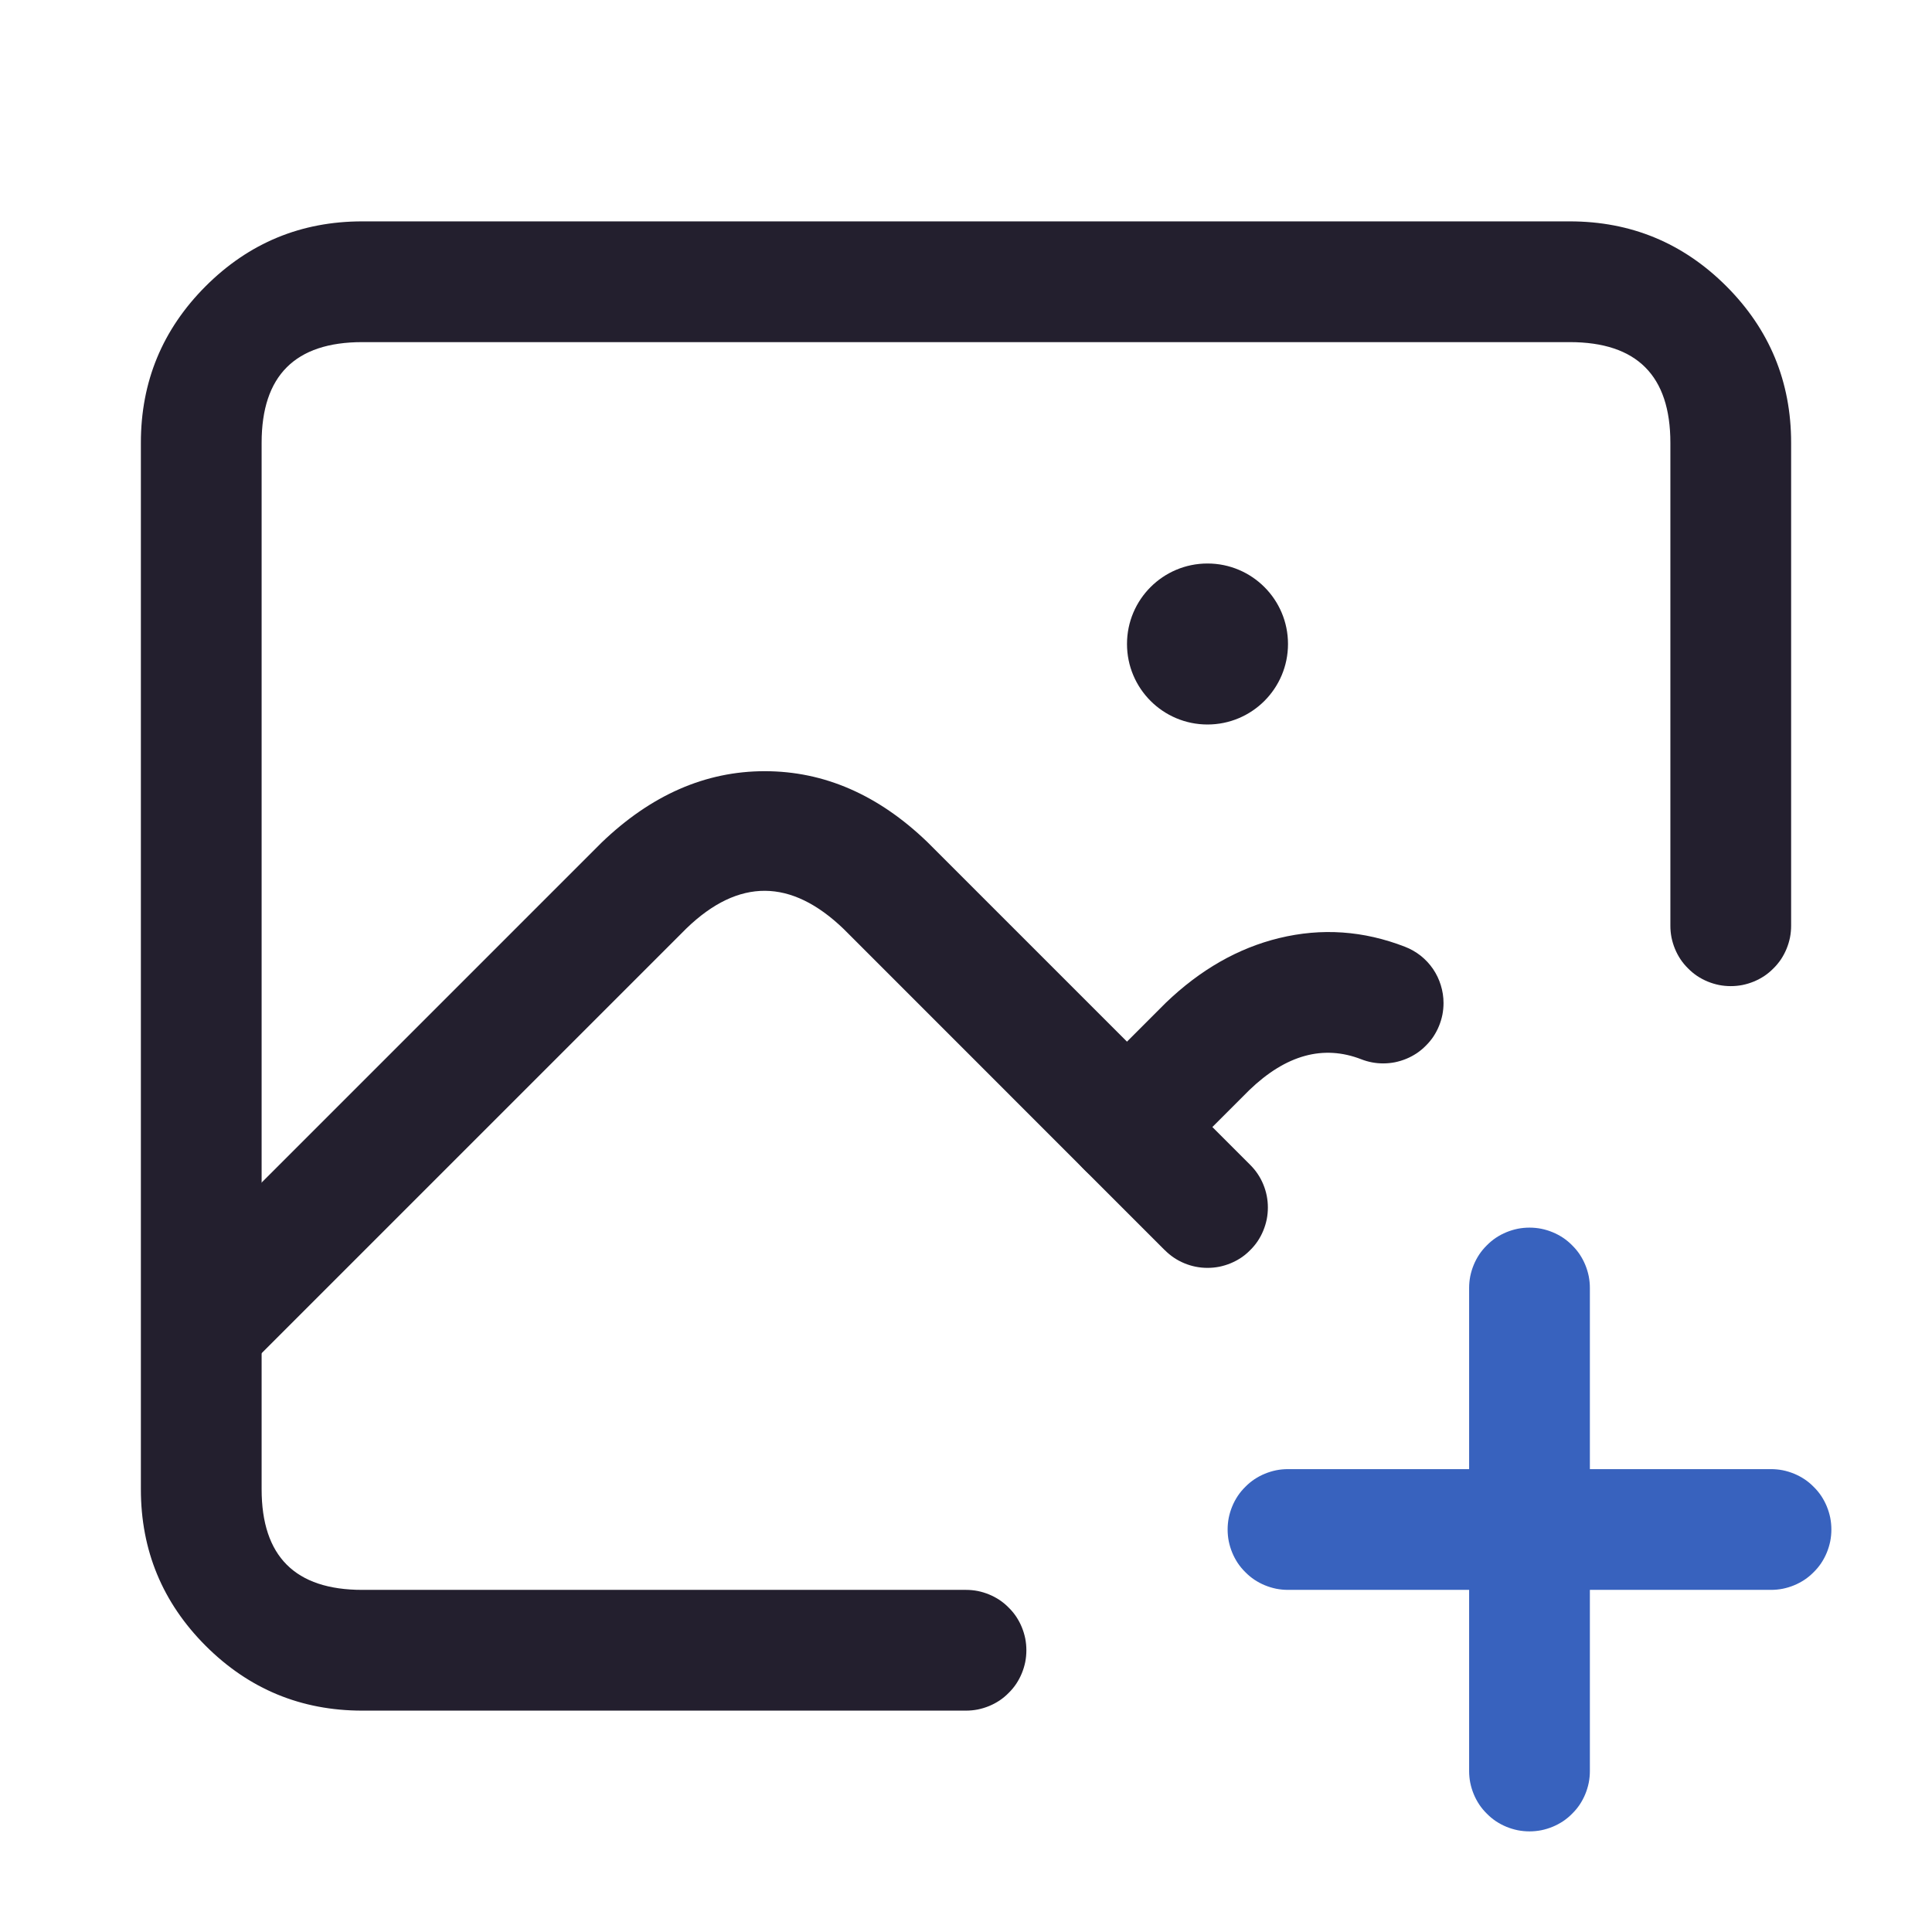 <svg xmlns="http://www.w3.org/2000/svg" xmlns:xlink="http://www.w3.org/1999/xlink" fill="none" version="1.1" width="24" height="24" viewBox="0 0 24 24"><defs><clipPath id="master_svg0_63_02512"><rect x="0" y="0" width="24" height="24" rx="0"/></clipPath></defs><g clip-path="url(#master_svg0_63_02512)"><g><path d="M2.102,15.837L2.102,15.838Q1.996,15.943,1.939,16.081Q1.882,16.219,1.882,16.368Q1.882,16.442,1.896,16.514Q1.911,16.587,1.939,16.655Q1.967,16.723,2.008,16.785Q2.049,16.846,2.102,16.898Q2.154,16.951,2.215,16.992Q2.277,17.033,2.345,17.061Q2.413,17.089,2.486,17.104Q2.558,17.118,2.632,17.118Q2.781,17.118,2.919,17.061Q3.057,17.004,3.162,16.898L3.162,16.898L3.53,16.53L8.53,11.53Q9.5,10.597,10.48,11.54L14.469,15.53L14.47,15.53Q14.575,15.636,14.713,15.693Q14.851,15.75,15,15.75Q15.074,15.75,15.146,15.736Q15.219,15.721,15.287,15.693Q15.355,15.665,15.417,15.624Q15.478,15.583,15.53,15.53Q15.583,15.478,15.624,15.417Q15.665,15.355,15.693,15.287Q15.721,15.219,15.736,15.146Q15.75,15.074,15.75,15Q15.75,14.851,15.693,14.713Q15.636,14.575,15.53,14.47L11.52,10.46Q10.606,9.58,9.5,9.58Q8.394,9.58,7.47,10.47L2.47,15.47L2.102,15.837Z" fill-rule="evenodd" fill="#231F2E" fill-opacity="1"/></g><g><path d="M15.52,13.541Q16.203,12.884,16.911,13.159Q17.042,13.21,17.182,13.21Q17.256,13.21,17.328,13.196Q17.401,13.181,17.469,13.153Q17.537,13.125,17.599,13.084Q17.66,13.043,17.712,12.99Q17.765,12.938,17.806,12.877Q17.847,12.815,17.875,12.747Q17.903,12.679,17.918,12.606Q17.932,12.534,17.932,12.46Q17.932,12.347,17.898,12.238Q17.865,12.13,17.801,12.036Q17.737,11.943,17.648,11.872Q17.559,11.802,17.453,11.761Q16.681,11.461,15.891,11.653Q15.125,11.839,14.48,12.459L13.47,13.47L13.47,13.47Q13.364,13.575,13.307,13.713Q13.25,13.851,13.25,14Q13.25,14.074,13.264,14.146Q13.279,14.219,13.307,14.287Q13.335,14.355,13.376,14.417Q13.417,14.478,13.47,14.53Q13.522,14.583,13.583,14.624Q13.645,14.665,13.713,14.693Q13.781,14.721,13.854,14.736Q13.926,14.75,14,14.75Q14.149,14.75,14.287,14.693Q14.425,14.636,14.53,14.53L14.531,14.53L15.52,13.541Z" fill-rule="evenodd" fill="#231F2E" fill-opacity="1"/></g><g><path d="M16,18.25L22,18.25Q22.074,18.25,22.146,18.264Q22.219,18.279,22.287,18.307Q22.355,18.335,22.417,18.376Q22.478,18.417,22.53,18.47Q22.583,18.522,22.624,18.583Q22.665,18.645,22.693,18.713Q22.721,18.781,22.736,18.854Q22.75,18.926,22.75,19Q22.75,19.074,22.736,19.146Q22.721,19.219,22.693,19.287Q22.665,19.355,22.624,19.417Q22.583,19.478,22.53,19.53Q22.478,19.583,22.417,19.624Q22.355,19.665,22.287,19.693Q22.219,19.721,22.146,19.736Q22.074,19.75,22,19.75L16,19.75Q15.926,19.75,15.854,19.736Q15.781,19.721,15.713,19.693Q15.645,19.665,15.583,19.624Q15.522,19.583,15.47,19.53Q15.417,19.478,15.376,19.417Q15.335,19.355,15.307,19.287Q15.279,19.219,15.264,19.146Q15.25,19.074,15.25,19Q15.25,18.926,15.264,18.854Q15.279,18.781,15.307,18.713Q15.335,18.645,15.376,18.583Q15.417,18.522,15.47,18.47Q15.522,18.417,15.583,18.376Q15.645,18.335,15.713,18.307Q15.781,18.279,15.854,18.264Q15.926,18.25,16,18.25Z" fill-rule="evenodd" fill="#3862BE" fill-opacity="1"/></g><g><path d="M18.25,16Q18.25,15.926,18.264,15.854Q18.279,15.781,18.307,15.713Q18.335,15.645,18.376,15.583Q18.417,15.522,18.47,15.47Q18.522,15.417,18.583,15.376Q18.645,15.335,18.713,15.307Q18.781,15.279,18.854,15.264Q18.926,15.25,19,15.25Q19.074,15.25,19.146,15.264Q19.219,15.279,19.287,15.307Q19.355,15.335,19.417,15.376Q19.478,15.417,19.53,15.47Q19.583,15.522,19.624,15.583Q19.665,15.645,19.693,15.713Q19.721,15.781,19.736,15.854Q19.75,15.926,19.75,16L19.75,22Q19.75,22.074,19.736,22.146Q19.721,22.219,19.693,22.287Q19.665,22.355,19.624,22.417Q19.583,22.478,19.53,22.53Q19.478,22.583,19.417,22.624Q19.355,22.665,19.287,22.693Q19.219,22.721,19.146,22.736Q19.074,22.75,19,22.75Q18.926,22.75,18.854,22.736Q18.781,22.721,18.713,22.693Q18.645,22.665,18.583,22.624Q18.522,22.583,18.47,22.53Q18.417,22.478,18.376,22.417Q18.335,22.355,18.307,22.287Q18.279,22.219,18.264,22.146Q18.25,22.074,18.25,22L18.25,16Z" fill-rule="evenodd" fill="#3862BE" fill-opacity="1"/></g><g><path d="M20.75,5.5L20.75,11.5Q20.75,11.574,20.764,11.646Q20.779,11.719,20.807,11.787Q20.835,11.855,20.876,11.917Q20.917,11.978,20.97,12.03Q21.022,12.083,21.083,12.124Q21.145,12.165,21.213,12.193Q21.281,12.221,21.354,12.236Q21.426,12.25,21.5,12.25Q21.574,12.25,21.646,12.236Q21.719,12.221,21.787,12.193Q21.855,12.165,21.917,12.124Q21.978,12.083,22.03,12.03Q22.083,11.978,22.124,11.917Q22.165,11.855,22.193,11.787Q22.221,11.719,22.236,11.646Q22.25,11.574,22.25,11.5L22.25,5.5Q22.25,4.361,21.445,3.555Q20.639,2.75,19.5,2.75L4.5,2.75Q3.361,2.75,2.555,3.555Q1.75,4.361,1.75,5.5L1.75,18.5Q1.75,19.639,2.555,20.445Q3.361,21.25,4.5,21.25L12,21.25Q12.074,21.25,12.146,21.236Q12.219,21.221,12.287,21.193Q12.355,21.165,12.417,21.124Q12.478,21.083,12.53,21.03Q12.583,20.978,12.624,20.917Q12.665,20.855,12.693,20.787Q12.721,20.719,12.736,20.646Q12.75,20.574,12.75,20.5Q12.75,20.426,12.736,20.354Q12.721,20.281,12.693,20.213Q12.665,20.145,12.624,20.083Q12.583,20.022,12.53,19.97Q12.478,19.917,12.417,19.876Q12.355,19.835,12.287,19.807Q12.219,19.779,12.146,19.764Q12.074,19.75,12,19.75L4.5,19.75Q3.25,19.75,3.25,18.5L3.25,5.5Q3.25,4.25,4.5,4.25L19.5,4.25Q20.75,4.25,20.75,5.5Z" fill-rule="evenodd" fill="#231F2E" fill-opacity="1"/></g><g><ellipse cx="15" cy="8" rx="1" ry="1" fill="#231F2E" fill-opacity="1"/></g></g></svg>